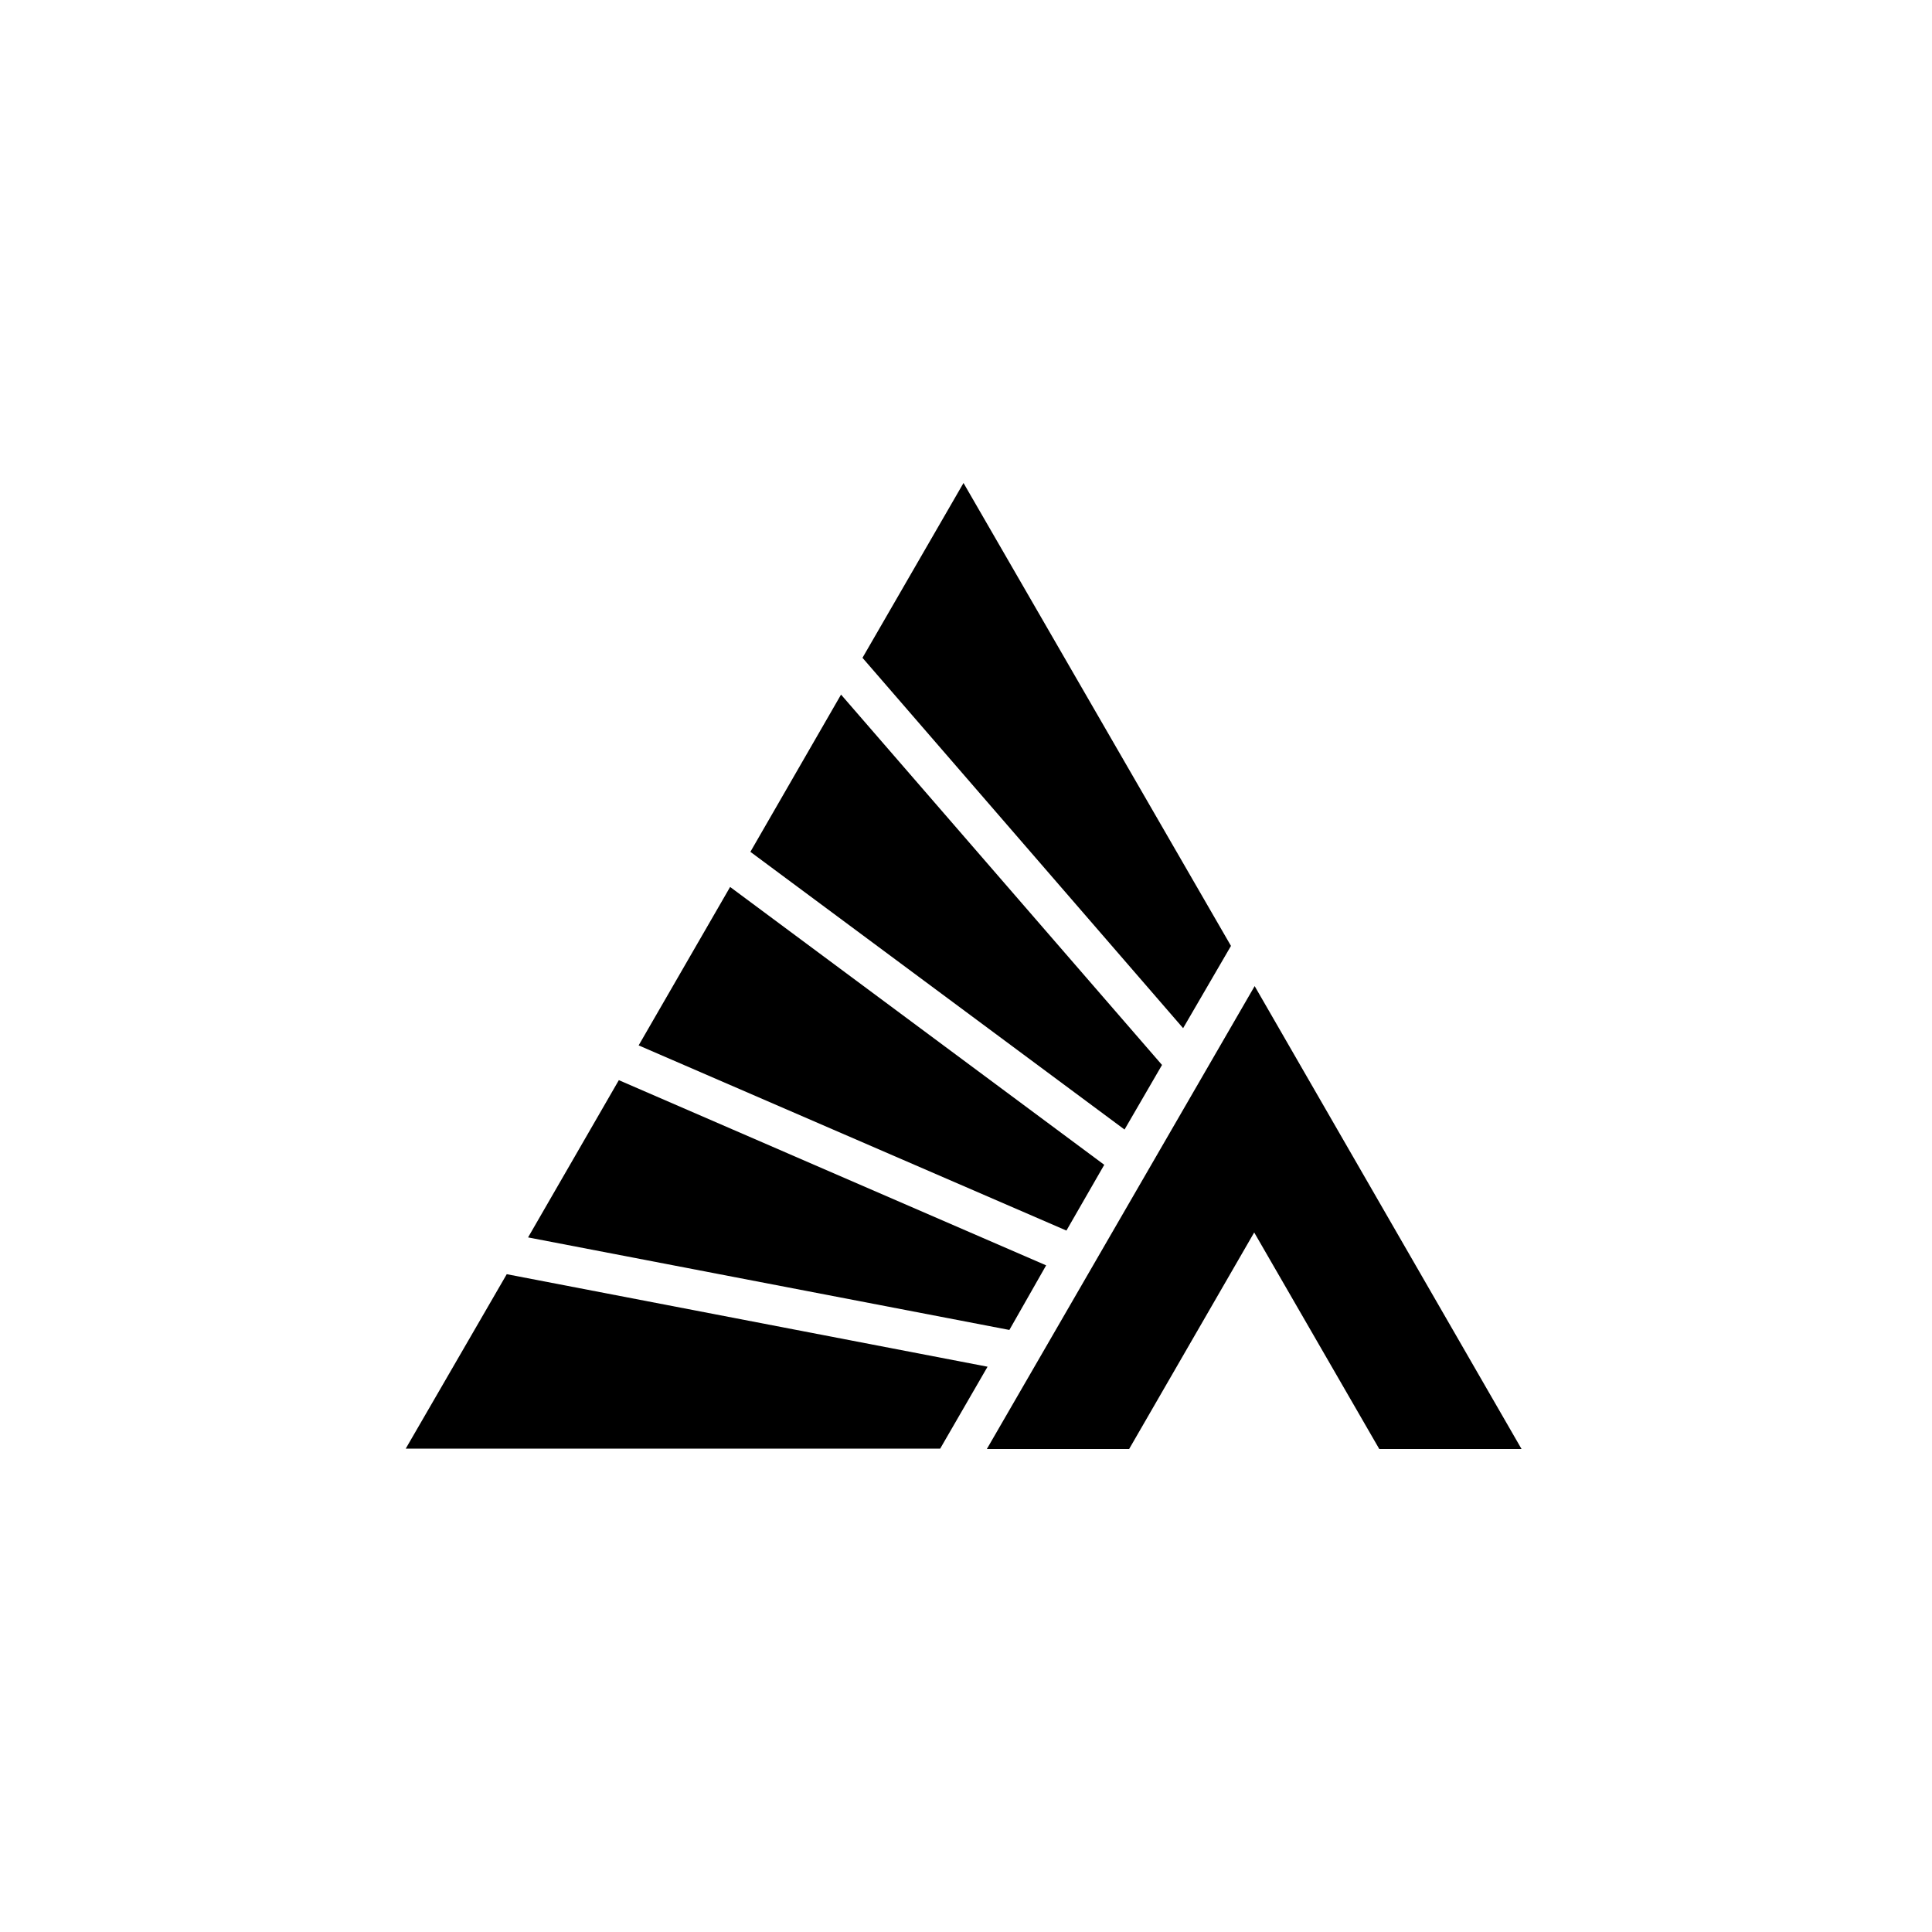 <svg width="100" height="100" viewBox="0 0 100 100" fill="none" xmlns="http://www.w3.org/2000/svg">
<path d="M54.148 65.494L32.031 55.909L27.333 64.048L52.245 68.838L54.148 65.494ZM51.079 75H58.444L64.917 63.792L71.391 75H78.755L64.941 51.04L51.079 75ZM26.229 65.952L21 74.982H48.663L51.116 70.741L26.229 65.952ZM63.715 48.96L49.871 25L44.642 34.048L61.238 53.218L63.715 48.96ZM60.146 55.122L43.532 35.952L38.84 44.091L58.206 58.465L60.146 55.122ZM57.156 60.29L37.791 45.909L33.056 54.109L55.198 63.694L57.156 60.29Z" fill="black"/>
</svg>
